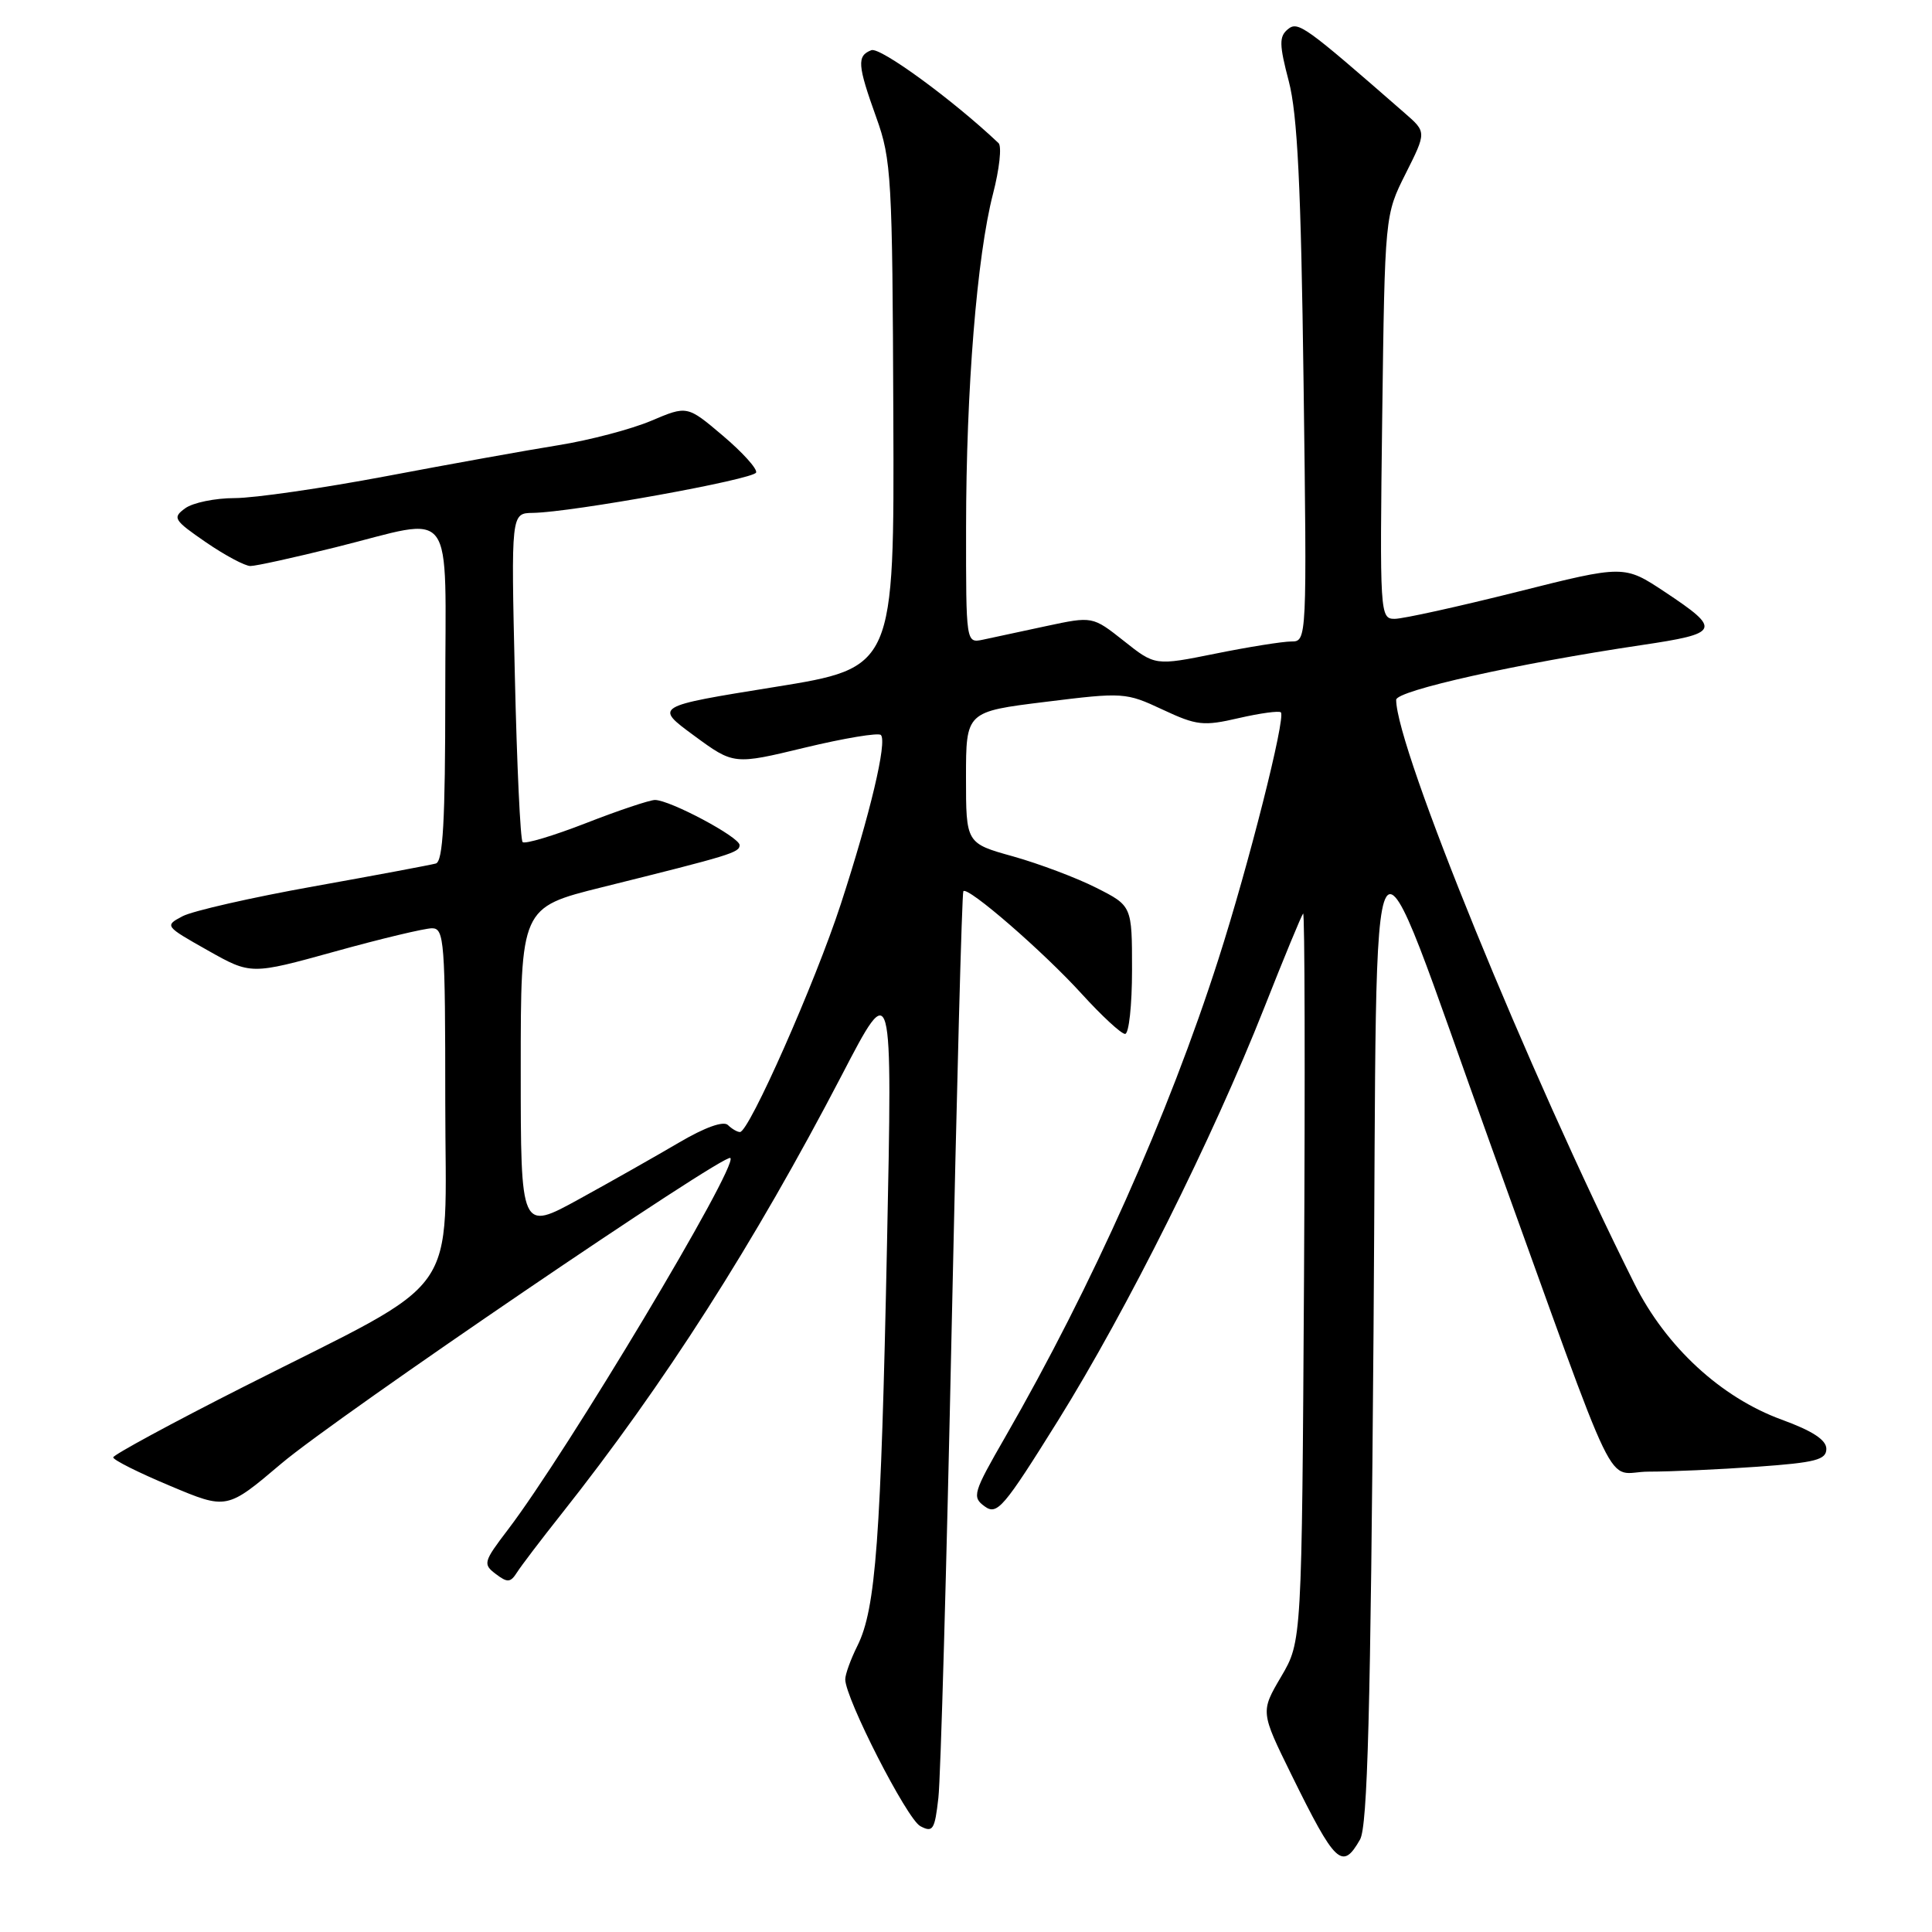 <?xml version="1.0" encoding="UTF-8" standalone="no"?>
<!DOCTYPE svg PUBLIC "-//W3C//DTD SVG 1.1//EN" "http://www.w3.org/Graphics/SVG/1.1/DTD/svg11.dtd" >
<svg xmlns="http://www.w3.org/2000/svg" xmlns:xlink="http://www.w3.org/1999/xlink" version="1.1" viewBox="0 0 256 256">
 <g >
 <path fill="currentColor"
d=" M 180.21 243.75 C 181.21 242.01 181.61 226.87 182.00 176.50 C 182.57 102.26 180.72 105.16 197.63 152.00 C 215.13 200.44 212.49 195.00 218.46 195.00 C 221.34 195.00 227.81 194.71 232.85 194.35 C 240.58 193.80 242.00 193.43 242.00 191.98 C 242.00 190.80 240.17 189.60 236.08 188.11 C 228.03 185.17 220.76 178.46 216.57 170.10 C 202.52 142.02 185.00 99.09 185.00 92.73 C 185.00 91.51 201.13 87.91 217.50 85.48 C 227.94 83.93 228.15 83.45 220.61 78.44 C 215.21 74.86 215.21 74.86 201.01 78.43 C 193.19 80.39 185.90 82.00 184.80 82.00 C 182.85 82.00 182.82 81.42 183.15 55.25 C 183.50 28.49 183.50 28.49 186.26 23.00 C 189.02 17.50 189.02 17.50 186.15 15.00 C 172.81 3.35 171.99 2.76 170.63 3.89 C 169.48 4.85 169.50 5.92 170.77 10.76 C 171.92 15.14 172.39 24.63 172.73 50.75 C 173.18 84.86 173.17 85.00 171.11 85.00 C 169.97 85.00 165.45 85.72 161.05 86.61 C 153.06 88.22 153.06 88.22 148.92 84.93 C 144.77 81.65 144.77 81.65 138.63 82.96 C 135.26 83.69 131.49 84.49 130.25 84.76 C 128.00 85.23 128.00 85.23 128.01 69.87 C 128.02 51.61 129.45 33.91 131.58 25.68 C 132.43 22.40 132.76 19.38 132.31 18.96 C 126.23 13.21 116.63 6.20 115.46 6.65 C 113.52 7.40 113.61 8.60 116.12 15.59 C 118.12 21.14 118.25 23.55 118.37 54.99 C 118.50 88.48 118.50 88.48 102.60 91.04 C 86.69 93.60 86.69 93.60 91.96 97.47 C 97.23 101.34 97.23 101.34 106.67 99.06 C 111.87 97.81 116.39 97.06 116.72 97.39 C 117.58 98.25 115.30 107.87 111.40 119.83 C 108.01 130.22 99.26 150.00 98.05 150.00 C 97.69 150.00 96.97 149.58 96.45 149.07 C 95.86 148.50 93.40 149.38 90.00 151.38 C 86.97 153.16 81.01 156.54 76.75 158.88 C 69.00 163.14 69.00 163.14 69.00 141.69 C 69.00 120.25 69.00 120.25 79.75 117.57 C 96.92 113.30 98.00 112.97 98.00 111.98 C 98.00 110.92 88.77 106.00 86.78 106.00 C 86.08 106.01 81.96 107.38 77.64 109.07 C 73.32 110.75 69.55 111.88 69.25 111.58 C 68.95 111.29 68.49 101.36 68.22 89.52 C 67.72 68.00 67.72 68.00 70.61 67.96 C 75.79 67.88 99.88 63.52 100.19 62.61 C 100.36 62.12 98.38 59.93 95.78 57.73 C 91.06 53.73 91.06 53.73 86.28 55.76 C 83.65 56.87 78.12 58.33 74.00 58.99 C 69.88 59.65 59.60 61.50 51.16 63.10 C 42.73 64.69 33.70 66.00 31.10 66.00 C 28.51 66.00 25.55 66.61 24.54 67.35 C 22.82 68.60 23.01 68.91 27.28 71.85 C 29.80 73.58 32.46 75.00 33.18 75.00 C 33.91 75.00 39.00 73.88 44.50 72.51 C 60.62 68.50 59.00 66.31 59.00 92.03 C 59.00 108.80 58.70 114.15 57.75 114.42 C 57.06 114.61 49.78 115.98 41.57 117.45 C 33.35 118.92 25.54 120.70 24.20 121.40 C 21.79 122.67 21.82 122.71 27.51 125.92 C 33.25 129.16 33.25 129.16 44.38 126.08 C 50.49 124.38 56.29 123.00 57.25 123.00 C 58.87 123.00 59.00 124.76 59.00 146.00 C 59.00 172.70 61.72 168.85 32.25 183.77 C 22.77 188.57 15.01 192.78 15.00 193.11 C 15.00 193.45 18.39 195.15 22.53 196.88 C 30.06 200.05 30.06 200.05 37.28 193.93 C 44.62 187.71 96.05 152.72 96.78 153.44 C 97.83 154.50 75.09 192.48 67.30 202.69 C 64.06 206.94 63.97 207.26 65.69 208.56 C 67.24 209.74 67.64 209.71 68.50 208.36 C 69.05 207.49 71.69 204.02 74.37 200.64 C 88.04 183.39 99.90 164.82 111.56 142.43 C 118.26 129.54 118.26 129.54 117.53 165.02 C 116.73 203.96 116.05 213.18 113.62 218.06 C 112.73 219.84 112.00 221.85 112.00 222.52 C 112.00 225.04 120.17 241.02 121.94 241.97 C 123.61 242.86 123.86 242.47 124.34 238.23 C 124.64 235.63 125.43 207.62 126.10 176.00 C 126.77 144.38 127.46 118.31 127.65 118.09 C 128.22 117.40 138.22 126.07 143.33 131.69 C 145.99 134.61 148.57 137.00 149.08 137.00 C 149.59 137.00 150.00 133.18 150.00 128.52 C 150.00 120.03 150.00 120.03 145.25 117.63 C 142.64 116.31 137.69 114.45 134.25 113.48 C 128.00 111.74 128.00 111.74 128.00 103.02 C 128.00 94.30 128.00 94.30 138.54 93.00 C 148.84 91.72 149.19 91.75 154.04 94.02 C 158.57 96.14 159.45 96.24 164.15 95.15 C 166.98 94.50 169.49 94.16 169.72 94.39 C 170.40 95.06 165.44 114.66 161.45 127.09 C 154.81 147.80 144.73 170.37 133.21 190.39 C 128.93 197.82 128.77 198.36 130.47 199.60 C 132.13 200.81 132.97 199.82 140.21 188.21 C 149.32 173.58 160.68 150.84 167.53 133.50 C 170.13 126.90 172.45 121.30 172.67 121.05 C 172.89 120.80 172.94 142.40 172.79 169.05 C 172.50 217.50 172.50 217.50 169.76 222.16 C 167.02 226.82 167.02 226.82 171.12 235.16 C 176.95 247.01 177.86 247.87 180.21 243.75 Z "/>
</g>
</svg>
